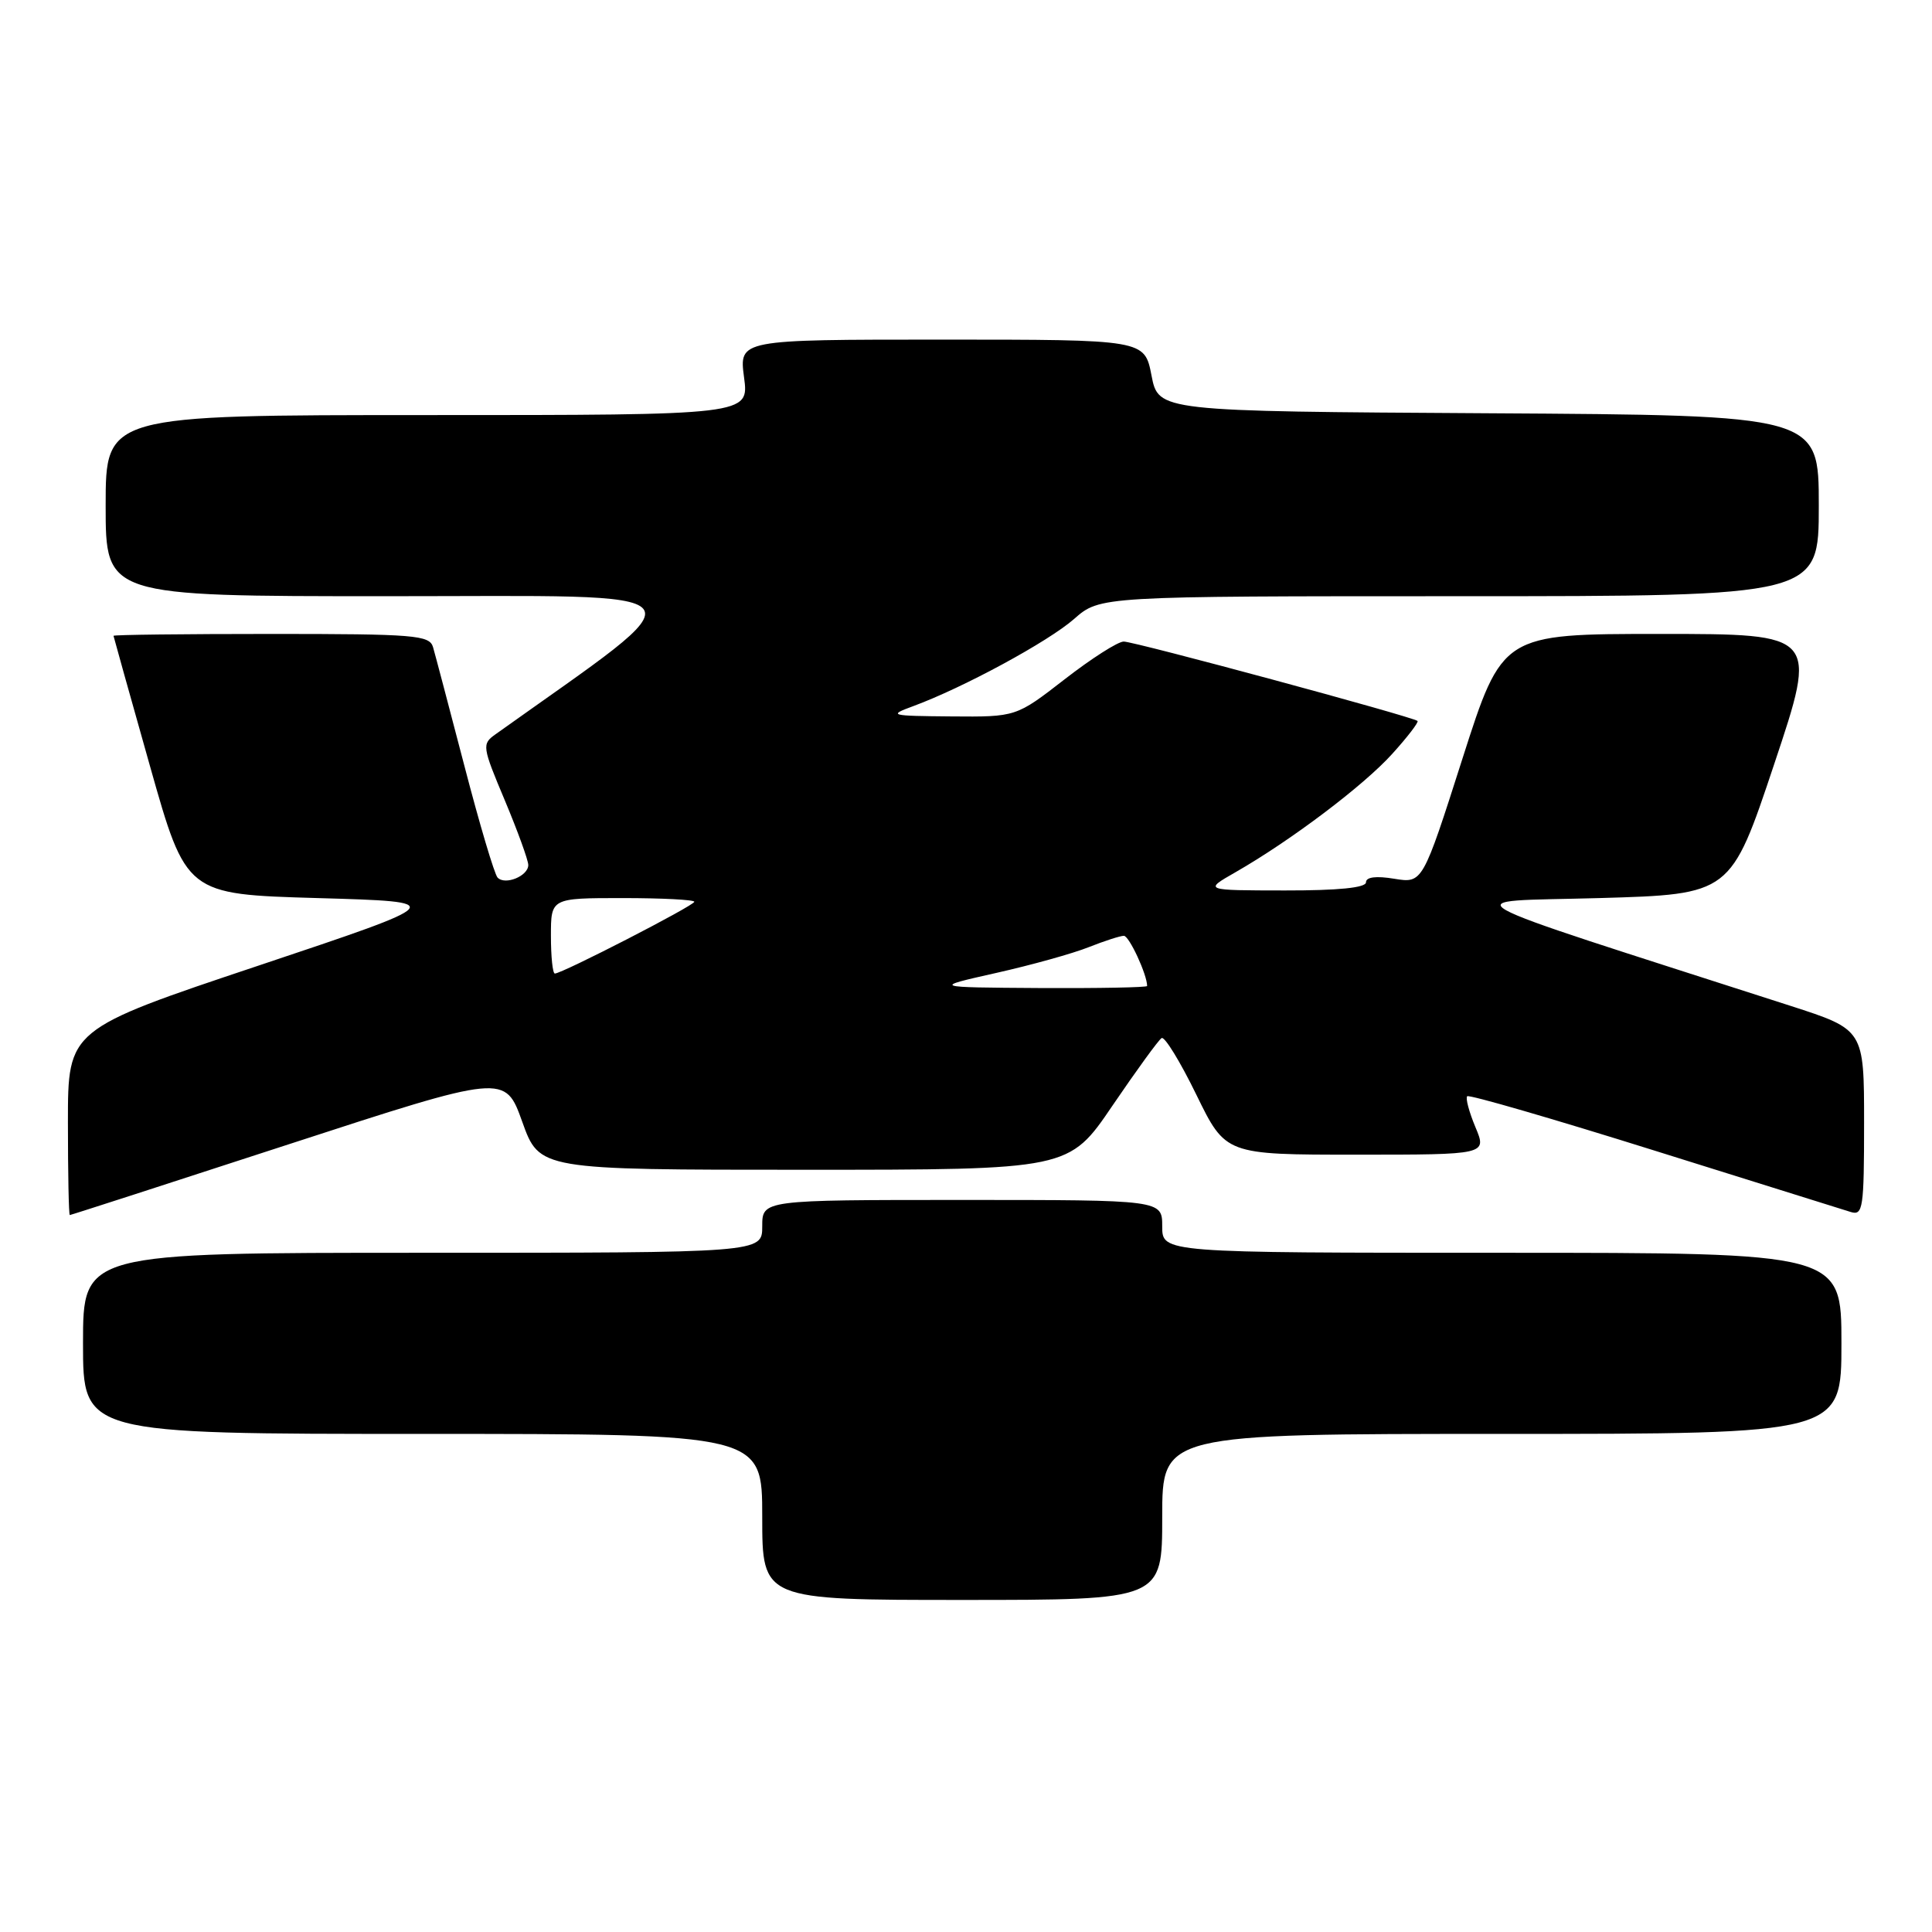 <?xml version="1.0" encoding="UTF-8" standalone="no"?>
<!DOCTYPE svg PUBLIC "-//W3C//DTD SVG 1.1//EN" "http://www.w3.org/Graphics/SVG/1.1/DTD/svg11.dtd" >
<svg xmlns="http://www.w3.org/2000/svg" xmlns:xlink="http://www.w3.org/1999/xlink" version="1.1" viewBox="0 0 256 256">
 <g >
 <path fill="currentColor"
d=" M 154.00 201.00 C 154.00 190.00 154.00 190.00 199.00 190.00 C 244.00 190.00 244.00 190.00 244.00 178.00 C 244.00 166.00 244.00 166.00 199.00 166.00 C 154.00 166.00 154.00 166.00 154.00 162.50 C 154.00 159.00 154.00 159.00 127.50 159.00 C 101.00 159.00 101.00 159.00 101.00 162.50 C 101.00 166.00 101.00 166.00 56.00 166.00 C 11.00 166.00 11.00 166.00 11.00 178.00 C 11.00 190.00 11.00 190.00 56.00 190.00 C 101.00 190.00 101.00 190.00 101.00 201.00 C 101.00 212.00 101.00 212.00 127.50 212.00 C 154.00 212.00 154.00 212.00 154.00 201.00 Z  M 38.21 151.64 C 66.92 142.29 66.92 142.29 69.20 148.64 C 71.48 155.00 71.48 155.00 106.56 155.00 C 141.64 155.00 141.64 155.00 147.41 146.50 C 150.59 141.83 153.51 137.80 153.92 137.55 C 154.32 137.30 156.39 140.68 158.52 145.05 C 162.40 153.00 162.40 153.00 179.71 153.00 C 197.03 153.00 197.03 153.00 195.50 149.35 C 194.66 147.34 194.17 145.50 194.41 145.26 C 194.65 145.01 205.80 148.25 219.17 152.44 C 232.55 156.63 244.29 160.30 245.25 160.60 C 246.85 161.09 247.00 160.09 247.00 148.78 C 247.00 136.43 247.00 136.43 237.25 133.28 C 189.89 118.02 192.62 119.55 211.91 119.00 C 229.33 118.50 229.33 118.50 235.09 101.25 C 240.85 84.00 240.85 84.00 219.96 84.00 C 199.07 84.00 199.07 84.00 193.78 100.53 C 188.50 117.05 188.50 117.05 184.75 116.44 C 182.34 116.04 181.00 116.21 181.00 116.91 C 181.00 117.63 177.34 118.00 170.25 117.99 C 159.50 117.98 159.50 117.98 163.70 115.58 C 171.03 111.38 180.67 104.11 184.47 99.90 C 186.50 97.66 188.01 95.69 187.83 95.53 C 187.20 94.97 150.30 85.00 148.90 85.01 C 148.13 85.01 144.61 87.26 141.07 90.01 C 134.64 95.00 134.64 95.00 126.07 94.93 C 117.89 94.86 117.66 94.80 121.00 93.57 C 127.65 91.12 138.92 85.01 142.33 82.01 C 145.76 79.00 145.76 79.00 193.38 79.00 C 241.00 79.00 241.00 79.00 241.00 67.01 C 241.00 55.02 241.00 55.02 197.25 54.76 C 153.50 54.50 153.50 54.50 152.58 49.75 C 151.66 45.00 151.66 45.00 124.80 45.00 C 97.93 45.00 97.93 45.00 98.59 50.00 C 99.26 55.00 99.26 55.00 56.63 55.00 C 14.00 55.00 14.00 55.00 14.00 67.00 C 14.00 79.00 14.00 79.00 51.19 79.00 C 94.83 79.00 93.56 77.39 65.64 97.31 C 63.84 98.59 63.89 98.92 66.89 106.05 C 68.60 110.13 70.00 113.99 70.00 114.62 C 70.00 116.08 66.92 117.34 65.93 116.28 C 65.52 115.85 63.54 109.20 61.54 101.50 C 59.53 93.80 57.66 86.71 57.38 85.75 C 56.91 84.16 55.01 84.00 35.93 84.00 C 24.42 84.00 15.02 84.11 15.04 84.25 C 15.06 84.39 17.23 92.15 19.87 101.50 C 24.67 118.50 24.67 118.50 42.09 119.00 C 59.50 119.50 59.50 119.50 34.25 127.95 C 9.00 136.40 9.00 136.40 9.00 148.70 C 9.00 155.46 9.11 161.00 9.25 161.00 C 9.39 161.00 22.42 156.79 38.21 151.64 Z  M 132.00 128.92 C 136.68 127.87 142.20 126.33 144.27 125.50 C 146.34 124.68 148.44 124.00 148.92 124.00 C 149.62 124.00 152.00 129.14 152.00 130.65 C 152.00 130.84 145.59 130.96 137.75 130.92 C 123.50 130.83 123.50 130.83 132.00 128.92 Z  M 73.00 124.00 C 73.00 119.00 73.00 119.00 82.50 119.00 C 87.72 119.00 92.00 119.22 92.00 119.49 C 92.00 119.99 74.48 129.00 73.52 129.00 C 73.23 129.00 73.00 126.75 73.00 124.00 Z "/>
</g>
</svg>